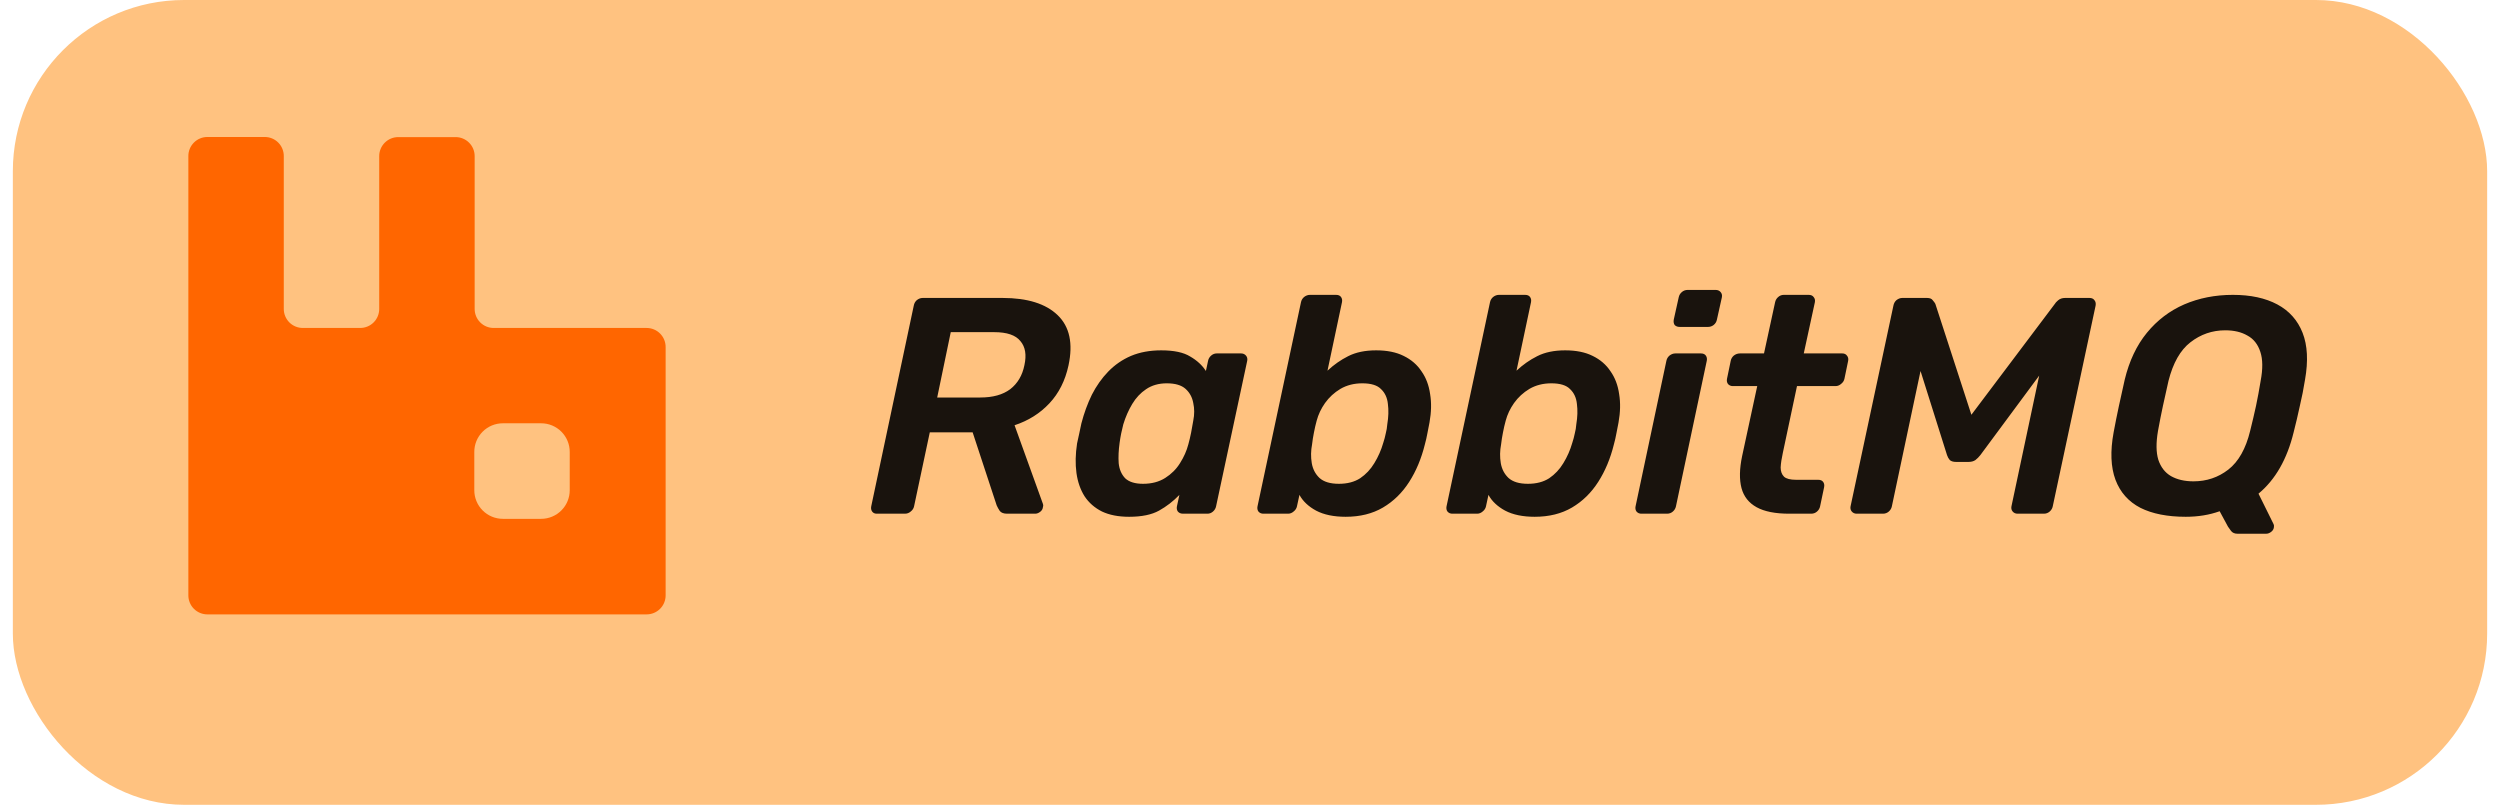 <svg width="146" height="47" viewBox="0 0 146 47" fill="none" xmlns="http://www.w3.org/2000/svg">
<rect x="0.75" width="144.5" height="47" rx="10" fill="#FFC280"/>
<path d="M37.755 19.153H28.837C28.54 19.155 28.255 19.038 28.045 18.828C27.835 18.618 27.718 18.333 27.72 18.036V9.117C27.72 8.822 27.602 8.538 27.392 8.33C27.182 8.121 26.898 8.005 26.602 8.007H23.264C22.968 8.005 22.684 8.121 22.474 8.33C22.264 8.538 22.146 8.822 22.146 9.117V18.036C22.148 18.333 22.031 18.618 21.821 18.828C21.611 19.038 21.326 19.155 21.029 19.153H17.691C17.394 19.155 17.108 19.038 16.898 18.828C16.689 18.618 16.571 18.333 16.573 18.036V9.117C16.575 8.821 16.458 8.535 16.248 8.325C16.038 8.115 15.753 7.998 15.456 8H12.111C11.815 8 11.531 8.118 11.323 8.328C11.114 8.538 10.998 8.822 11 9.117V34.763C10.998 35.059 11.115 35.345 11.325 35.555C11.535 35.765 11.82 35.882 12.117 35.88H37.755C38.053 35.882 38.338 35.765 38.548 35.555C38.758 35.345 38.875 35.059 38.873 34.763V20.292C38.88 19.991 38.766 19.701 38.555 19.486C38.345 19.271 38.056 19.151 37.755 19.153ZM33.272 28.624C33.274 29.067 33.099 29.494 32.785 29.808C32.472 30.123 32.047 30.3 31.603 30.3H29.368C28.924 30.3 28.498 30.123 28.185 29.808C27.872 29.494 27.697 29.067 27.699 28.624V26.396C27.697 25.952 27.872 25.526 28.185 25.211C28.498 24.896 28.924 24.72 29.368 24.72H31.603C32.047 24.72 32.472 24.896 32.785 25.211C33.099 25.526 33.274 25.952 33.272 26.396V28.624Z" fill="#FF6600"/>
<path d="M51.204 30C51.084 30 50.994 29.958 50.934 29.874C50.874 29.79 50.856 29.688 50.88 29.568L53.364 17.85C53.388 17.718 53.448 17.61 53.544 17.526C53.652 17.442 53.766 17.4 53.886 17.4H58.548C60 17.4 61.074 17.736 61.77 18.408C62.466 19.08 62.676 20.058 62.4 21.342C62.208 22.23 61.836 22.968 61.284 23.556C60.732 24.144 60.054 24.57 59.25 24.834L60.906 29.424C60.918 29.46 60.924 29.496 60.924 29.532C60.924 29.556 60.918 29.586 60.906 29.622C60.894 29.73 60.84 29.82 60.744 29.892C60.648 29.964 60.552 30 60.456 30H58.818C58.614 30 58.47 29.946 58.386 29.838C58.314 29.73 58.254 29.622 58.206 29.514L56.802 25.248H54.3L53.382 29.568C53.358 29.688 53.292 29.79 53.184 29.874C53.088 29.958 52.974 30 52.842 30H51.204ZM54.732 23.214H57.252C57.984 23.214 58.566 23.052 58.998 22.728C59.43 22.392 59.706 21.924 59.826 21.324C59.958 20.724 59.88 20.256 59.592 19.92C59.316 19.572 58.806 19.398 58.062 19.398H55.524L54.732 23.214ZM65.943 30.18C65.319 30.18 64.791 30.078 64.359 29.874C63.927 29.658 63.585 29.358 63.333 28.974C63.093 28.59 62.937 28.14 62.865 27.624C62.793 27.096 62.805 26.52 62.901 25.896C62.949 25.68 62.991 25.488 63.027 25.32C63.063 25.14 63.105 24.942 63.153 24.726C63.309 24.126 63.513 23.568 63.765 23.052C64.029 22.536 64.347 22.086 64.719 21.702C65.103 21.306 65.547 21 66.051 20.784C66.567 20.568 67.155 20.46 67.815 20.46C68.559 20.46 69.123 20.58 69.507 20.82C69.903 21.048 70.209 21.33 70.425 21.666L70.551 21.072C70.575 20.952 70.635 20.85 70.731 20.766C70.827 20.682 70.935 20.64 71.055 20.64H72.477C72.597 20.64 72.693 20.682 72.765 20.766C72.837 20.85 72.861 20.952 72.837 21.072L71.019 29.568C70.995 29.688 70.935 29.79 70.839 29.874C70.743 29.958 70.635 30 70.515 30H69.093C68.961 30 68.859 29.958 68.787 29.874C68.727 29.79 68.709 29.688 68.733 29.568L68.877 28.902C68.517 29.274 68.121 29.58 67.689 29.82C67.257 30.06 66.675 30.18 65.943 30.18ZM66.753 28.254C67.257 28.254 67.689 28.14 68.049 27.912C68.409 27.684 68.697 27.396 68.913 27.048C69.141 26.688 69.303 26.322 69.399 25.95C69.459 25.734 69.513 25.506 69.561 25.266C69.609 25.014 69.651 24.78 69.687 24.564C69.759 24.204 69.759 23.862 69.687 23.538C69.627 23.202 69.477 22.926 69.237 22.71C68.997 22.494 68.631 22.386 68.139 22.386C67.671 22.386 67.269 22.5 66.933 22.728C66.609 22.944 66.339 23.232 66.123 23.592C65.907 23.952 65.733 24.348 65.601 24.78C65.553 24.96 65.511 25.14 65.475 25.32C65.439 25.5 65.409 25.68 65.385 25.86C65.325 26.292 65.307 26.688 65.331 27.048C65.367 27.408 65.493 27.702 65.709 27.93C65.937 28.146 66.285 28.254 66.753 28.254ZM78.587 30.18C77.891 30.18 77.315 30.06 76.859 29.82C76.415 29.58 76.091 29.274 75.887 28.902L75.743 29.568C75.719 29.688 75.653 29.79 75.545 29.874C75.449 29.958 75.341 30 75.221 30H73.781C73.661 30 73.565 29.958 73.493 29.874C73.433 29.79 73.415 29.688 73.439 29.568L75.977 17.652C76.001 17.532 76.061 17.43 76.157 17.346C76.265 17.262 76.379 17.22 76.499 17.22H78.029C78.161 17.22 78.257 17.262 78.317 17.346C78.377 17.43 78.395 17.532 78.371 17.652L77.525 21.648C77.897 21.3 78.299 21.018 78.731 20.802C79.175 20.574 79.721 20.46 80.369 20.46C81.005 20.46 81.539 20.568 81.971 20.784C82.415 21 82.763 21.3 83.015 21.684C83.279 22.056 83.447 22.5 83.519 23.016C83.603 23.52 83.591 24.072 83.483 24.672C83.447 24.888 83.405 25.104 83.357 25.32C83.321 25.524 83.273 25.734 83.213 25.95C83.009 26.778 82.703 27.51 82.295 28.146C81.887 28.782 81.377 29.28 80.765 29.64C80.153 30 79.427 30.18 78.587 30.18ZM78.191 28.254C78.683 28.254 79.097 28.146 79.433 27.93C79.769 27.702 80.045 27.408 80.261 27.048C80.489 26.676 80.663 26.28 80.783 25.86C80.843 25.68 80.891 25.5 80.927 25.32C80.975 25.14 81.005 24.96 81.017 24.78C81.089 24.348 81.101 23.952 81.053 23.592C81.017 23.232 80.885 22.944 80.657 22.728C80.441 22.5 80.075 22.386 79.559 22.386C79.079 22.386 78.653 22.494 78.281 22.71C77.921 22.926 77.621 23.202 77.381 23.538C77.153 23.862 76.991 24.204 76.895 24.564C76.835 24.78 76.781 25.014 76.733 25.266C76.685 25.506 76.649 25.734 76.625 25.95C76.553 26.322 76.547 26.688 76.607 27.048C76.667 27.396 76.817 27.684 77.057 27.912C77.309 28.14 77.687 28.254 78.191 28.254ZM89.626 30.18C88.93 30.18 88.354 30.06 87.898 29.82C87.454 29.58 87.13 29.274 86.926 28.902L86.782 29.568C86.758 29.688 86.692 29.79 86.584 29.874C86.488 29.958 86.38 30 86.26 30H84.82C84.7 30 84.604 29.958 84.532 29.874C84.472 29.79 84.454 29.688 84.478 29.568L87.016 17.652C87.04 17.532 87.1 17.43 87.196 17.346C87.304 17.262 87.418 17.22 87.538 17.22H89.068C89.2 17.22 89.296 17.262 89.356 17.346C89.416 17.43 89.434 17.532 89.41 17.652L88.564 21.648C88.936 21.3 89.338 21.018 89.77 20.802C90.214 20.574 90.76 20.46 91.408 20.46C92.044 20.46 92.578 20.568 93.01 20.784C93.454 21 93.802 21.3 94.054 21.684C94.318 22.056 94.486 22.5 94.558 23.016C94.642 23.52 94.63 24.072 94.522 24.672C94.486 24.888 94.444 25.104 94.396 25.32C94.36 25.524 94.312 25.734 94.252 25.95C94.048 26.778 93.742 27.51 93.334 28.146C92.926 28.782 92.416 29.28 91.804 29.64C91.192 30 90.466 30.18 89.626 30.18ZM89.23 28.254C89.722 28.254 90.136 28.146 90.472 27.93C90.808 27.702 91.084 27.408 91.3 27.048C91.528 26.676 91.702 26.28 91.822 25.86C91.882 25.68 91.93 25.5 91.966 25.32C92.014 25.14 92.044 24.96 92.056 24.78C92.128 24.348 92.14 23.952 92.092 23.592C92.056 23.232 91.924 22.944 91.696 22.728C91.48 22.5 91.114 22.386 90.598 22.386C90.118 22.386 89.692 22.494 89.32 22.71C88.96 22.926 88.66 23.202 88.42 23.538C88.192 23.862 88.03 24.204 87.934 24.564C87.874 24.78 87.82 25.014 87.772 25.266C87.724 25.506 87.688 25.734 87.664 25.95C87.592 26.322 87.586 26.688 87.646 27.048C87.706 27.396 87.856 27.684 88.096 27.912C88.348 28.14 88.726 28.254 89.23 28.254ZM95.859 30C95.74 30 95.644 29.958 95.572 29.874C95.511 29.79 95.493 29.688 95.517 29.568L97.317 21.072C97.341 20.952 97.401 20.85 97.498 20.766C97.606 20.682 97.719 20.64 97.84 20.64H99.334C99.466 20.64 99.561 20.682 99.621 20.766C99.681 20.85 99.7 20.952 99.675 21.072L97.876 29.568C97.852 29.688 97.791 29.79 97.695 29.874C97.6 29.958 97.486 30 97.353 30H95.859ZM98.091 19.092C97.972 19.092 97.876 19.056 97.803 18.984C97.743 18.9 97.725 18.792 97.749 18.66L98.037 17.364C98.061 17.244 98.121 17.142 98.218 17.058C98.314 16.974 98.427 16.932 98.559 16.932H100.197C100.317 16.932 100.413 16.974 100.485 17.058C100.557 17.142 100.581 17.244 100.557 17.364L100.269 18.66C100.245 18.792 100.179 18.9 100.071 18.984C99.975 19.056 99.868 19.092 99.748 19.092H98.091ZM104.494 30C103.678 30 103.042 29.874 102.586 29.622C102.13 29.37 101.836 28.998 101.704 28.506C101.572 28.002 101.584 27.378 101.74 26.634L102.622 22.548H101.2C101.08 22.548 100.984 22.506 100.912 22.422C100.852 22.338 100.834 22.236 100.858 22.116L101.074 21.072C101.098 20.952 101.158 20.85 101.254 20.766C101.362 20.682 101.482 20.64 101.614 20.64H103.018L103.666 17.652C103.69 17.532 103.75 17.43 103.846 17.346C103.942 17.262 104.05 17.22 104.17 17.22H105.628C105.76 17.22 105.856 17.262 105.916 17.346C105.988 17.43 106.012 17.532 105.988 17.652L105.34 20.64H107.59C107.71 20.64 107.8 20.682 107.86 20.766C107.932 20.85 107.956 20.952 107.932 21.072L107.716 22.116C107.692 22.236 107.626 22.338 107.518 22.422C107.422 22.506 107.314 22.548 107.194 22.548H104.944L104.116 26.454C104.044 26.778 104.002 27.06 103.99 27.3C103.99 27.528 104.056 27.708 104.188 27.84C104.32 27.96 104.554 28.02 104.89 28.02H106.186C106.318 28.02 106.414 28.062 106.474 28.146C106.534 28.23 106.552 28.332 106.528 28.452L106.294 29.568C106.27 29.688 106.21 29.79 106.114 29.874C106.018 29.958 105.904 30 105.772 30H104.494ZM108.433 30C108.313 30 108.217 29.958 108.145 29.874C108.073 29.79 108.049 29.688 108.073 29.568L110.575 17.85C110.599 17.718 110.659 17.61 110.755 17.526C110.863 17.442 110.977 17.4 111.097 17.4H112.537C112.705 17.4 112.819 17.448 112.879 17.544C112.951 17.628 112.999 17.694 113.023 17.742L115.129 24.222L120.007 17.742C120.031 17.694 120.091 17.628 120.187 17.544C120.295 17.448 120.433 17.4 120.601 17.4H122.023C122.155 17.4 122.251 17.442 122.311 17.526C122.383 17.61 122.407 17.718 122.383 17.85L119.881 29.568C119.857 29.688 119.797 29.79 119.701 29.874C119.605 29.958 119.491 30 119.359 30H117.829C117.709 30 117.613 29.958 117.541 29.874C117.469 29.79 117.445 29.688 117.469 29.568L119.089 21.936L115.651 26.58C115.567 26.688 115.471 26.784 115.363 26.868C115.255 26.94 115.123 26.976 114.967 26.976H114.229C114.073 26.976 113.953 26.94 113.869 26.868C113.797 26.784 113.743 26.688 113.707 26.58L112.159 21.666L110.485 29.568C110.461 29.688 110.401 29.79 110.305 29.874C110.209 29.958 110.095 30 109.963 30H108.433ZM130.672 31.17C130.504 31.17 130.378 31.116 130.294 31.008C130.222 30.912 130.162 30.828 130.114 30.756L129.628 29.856C129.028 30.072 128.368 30.18 127.648 30.18C126.58 30.18 125.698 30.006 125.002 29.658C124.306 29.298 123.82 28.752 123.544 28.02C123.268 27.276 123.232 26.352 123.436 25.248C123.532 24.732 123.634 24.222 123.742 23.718C123.85 23.214 123.964 22.698 124.084 22.17C124.348 21.078 124.78 20.166 125.38 19.434C125.98 18.702 126.706 18.15 127.558 17.778C128.422 17.406 129.37 17.22 130.402 17.22C131.434 17.22 132.298 17.406 132.994 17.778C133.69 18.15 134.182 18.702 134.47 19.434C134.758 20.166 134.806 21.078 134.614 22.17C134.53 22.698 134.428 23.214 134.308 23.718C134.2 24.222 134.08 24.732 133.948 25.248C133.564 26.82 132.88 28.014 131.896 28.83L132.778 30.612C132.802 30.66 132.808 30.72 132.796 30.792C132.784 30.9 132.73 30.99 132.634 31.062C132.538 31.134 132.442 31.17 132.346 31.17H130.672ZM128.098 28.11C128.866 28.11 129.544 27.882 130.132 27.426C130.732 26.958 131.158 26.202 131.41 25.158C131.542 24.63 131.656 24.144 131.752 23.7C131.848 23.244 131.938 22.758 132.022 22.242C132.154 21.546 132.148 20.982 132.004 20.55C131.86 20.106 131.608 19.788 131.248 19.596C130.9 19.392 130.468 19.29 129.952 19.29C129.196 19.29 128.518 19.524 127.918 19.992C127.33 20.448 126.904 21.198 126.64 22.242C126.52 22.758 126.412 23.244 126.316 23.7C126.22 24.144 126.124 24.63 126.028 25.158C125.908 25.854 125.914 26.418 126.046 26.85C126.19 27.282 126.436 27.6 126.784 27.804C127.144 28.008 127.582 28.11 128.098 28.11Z" fill="black" fill-opacity="0.9"/>
</svg>
